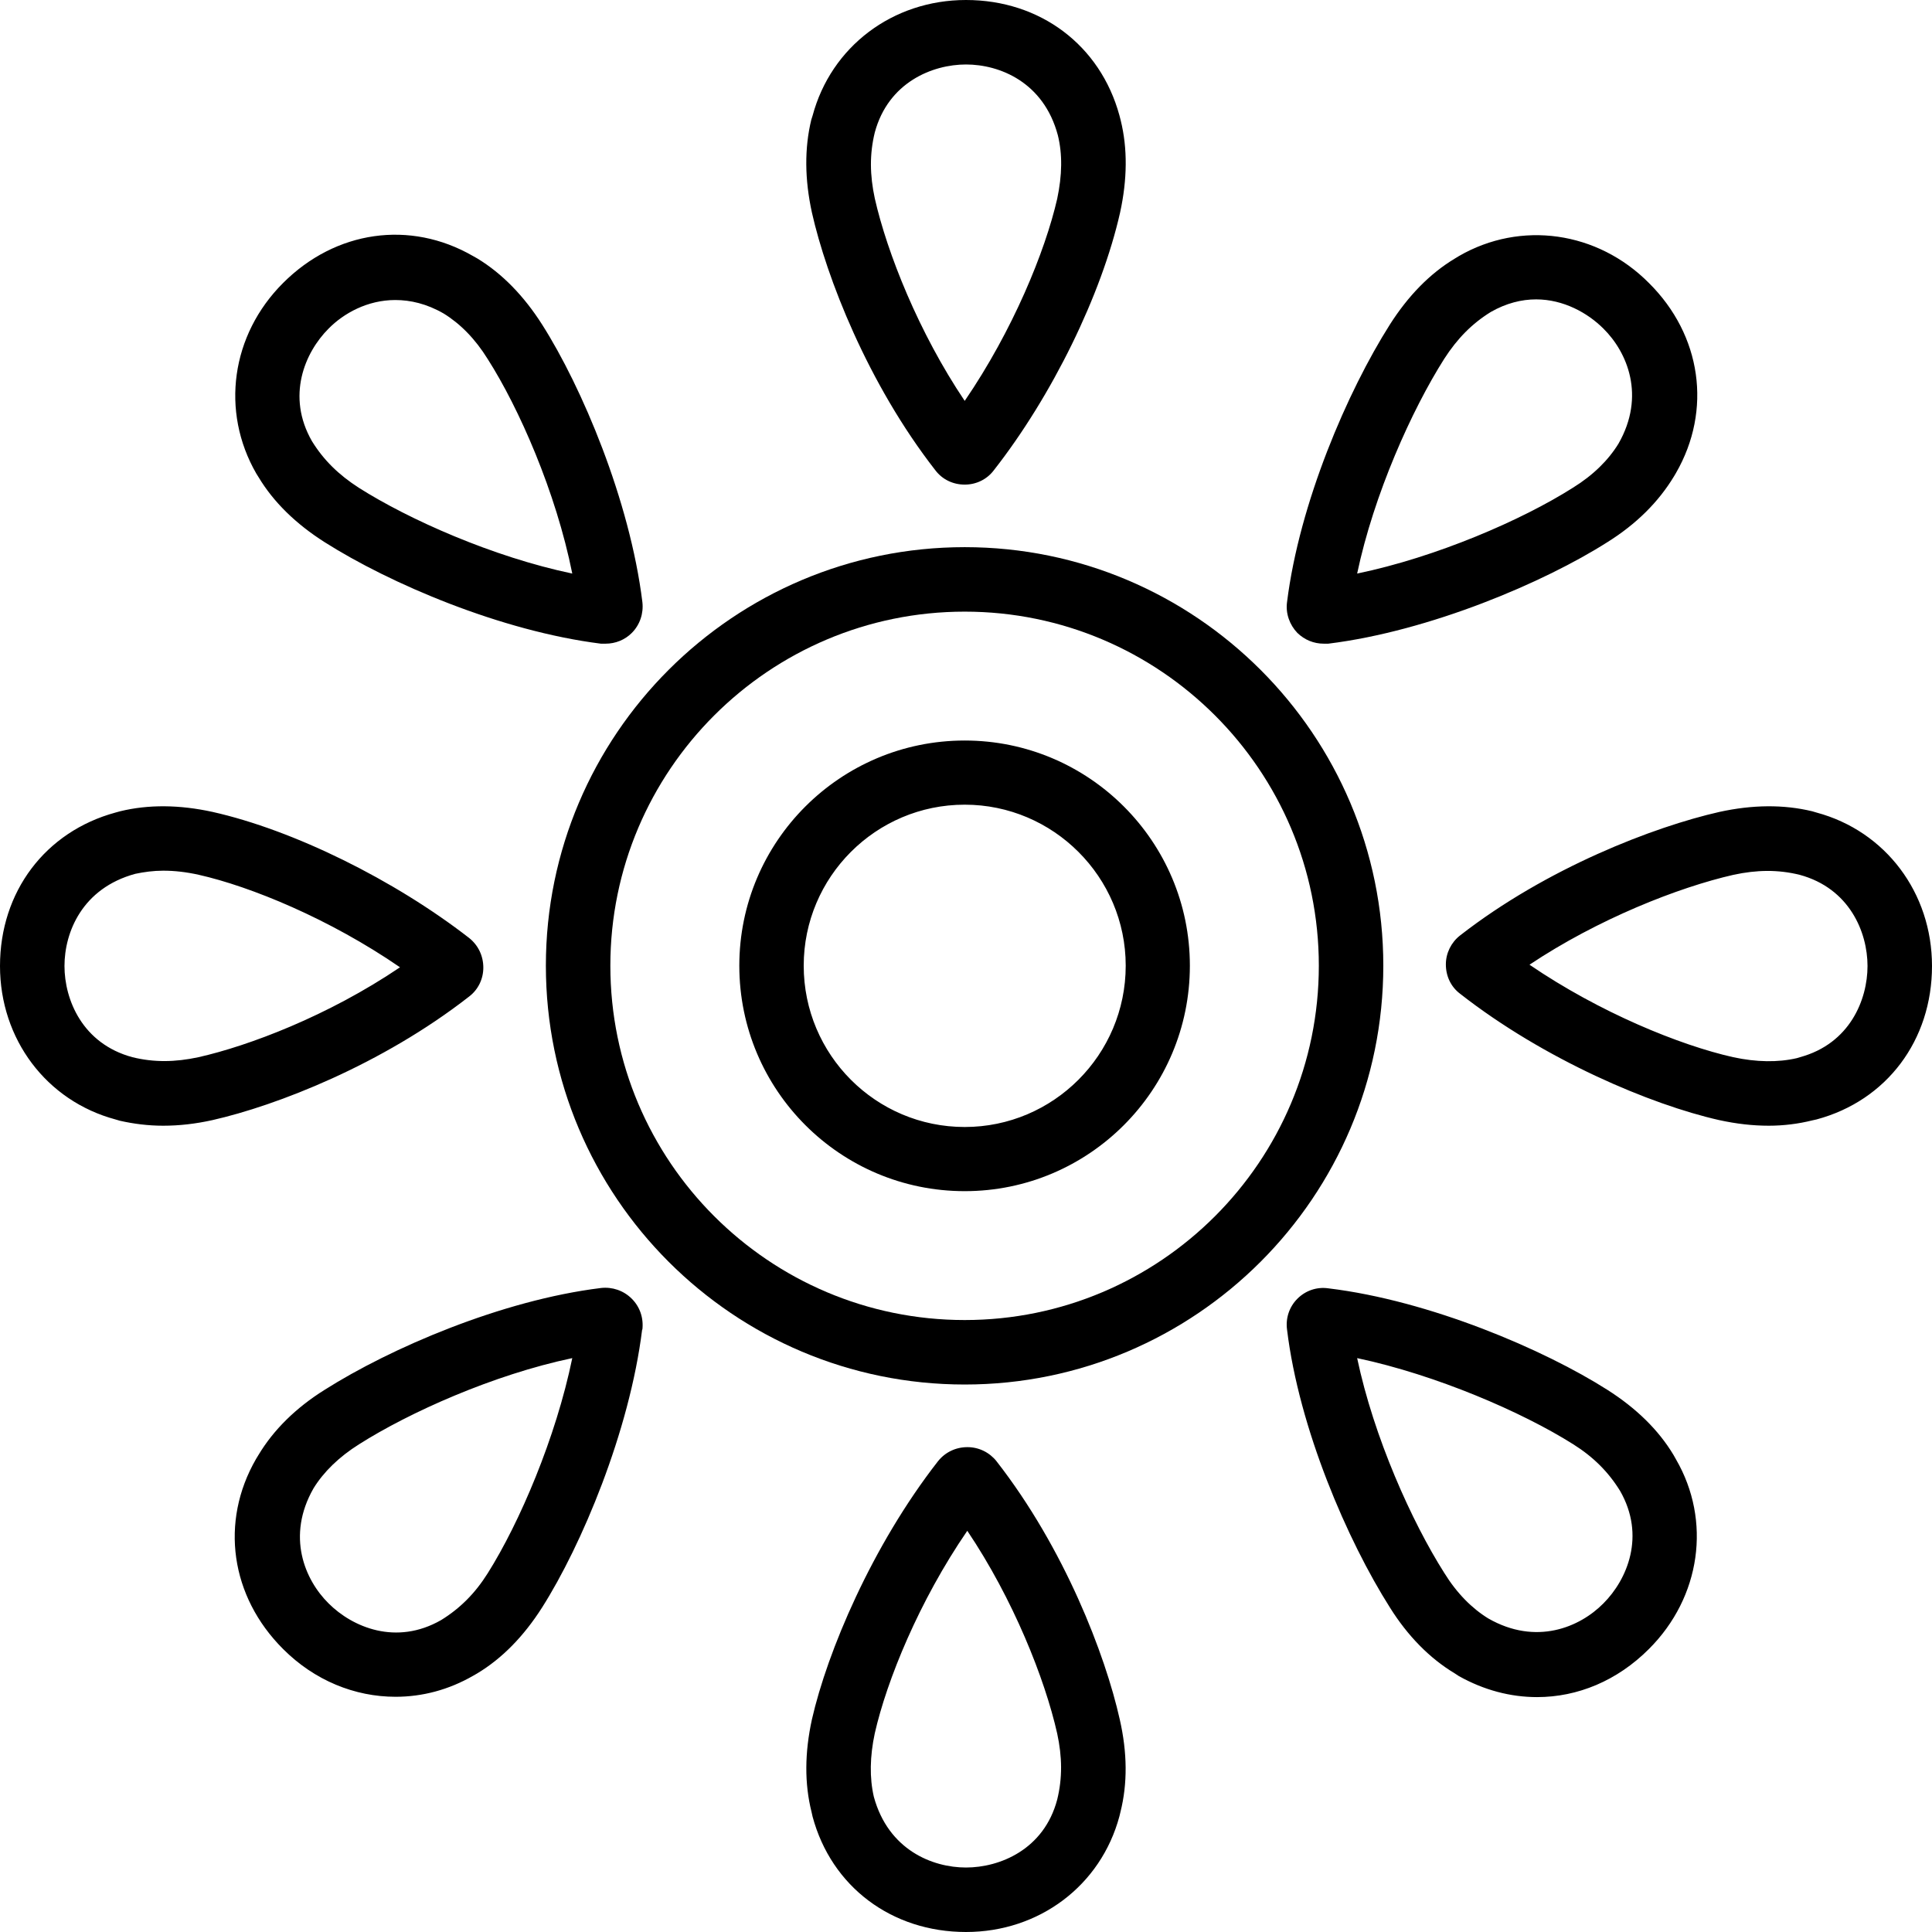 <svg xmlns="http://www.w3.org/2000/svg" width="32" height="32" viewBox="0 0 24 24">
    <path d="M 11.984 6.797 C 9.113 6.797 6.781 9.129 6.781 11.996 C 6.781 14.867 9.113 17.199 11.984 17.199 C 14.852 17.199 17.184 14.867 17.184 11.996 C 17.184 9.129 14.852 6.797 11.984 6.797 Z M 11.984 16.398 C 9.555 16.398 7.582 14.426 7.582 11.996 C 7.582 9.57 9.555 7.598 11.984 7.598 C 14.41 7.598 16.383 9.57 16.383 11.996 C 16.383 14.426 14.41 16.398 11.984 16.398 Z M 11.984 16.398"/>
    <path d="M11.984 9.199C10.438 9.199 9.184 10.453 9.184 11.996 9.184 13.543 10.438 14.797 11.984 14.797 13.527 14.797 14.781 13.543 14.781 11.996 14.781 10.453 13.527 9.199 11.984 9.199zM11.984 14C10.879 14 9.984 13.102 9.984 11.996 9.984 10.895 10.879 9.996 11.984 9.996 13.086 9.996 13.984 10.895 13.984 11.996 13.984 13.102 13.086 14 11.984 14zM11.621 5.844C11.707 5.957 11.84 6.02 11.984 6.02 12.125 6.02 12.258 5.957 12.344 5.844 13.07 4.918 13.684 3.66 13.914 2.641 14.004 2.23 14.008 1.844 13.922 1.496L13.906 1.434C13.668.562 12.922 0 12 0 11.09 0 10.324.578 10.094 1.438L10.078 1.488C9.992 1.844 9.996 2.23 10.086 2.641 10.266 3.441 10.777 4.762 11.621 5.844zM12.25 5.352zM10.867 1.645C11.035 1.023 11.582.801 12 .801 12.418.801 12.965 1.02 13.141 1.68 13.199 1.914 13.195 2.176 13.133 2.469 12.984 3.121 12.582 4.105 11.984 4.98 11.414 4.133 11.02 3.141 10.867 2.465 10.805 2.176 10.801 1.914 10.867 1.645zM12.379 18.152C12.293 18.043 12.16 17.977 12.02 17.977 12.02 17.977 12.02 17.977 12.016 17.977 11.875 17.977 11.742 18.039 11.652 18.152 10.832 19.203 10.277 20.52 10.086 21.359 9.996 21.77 9.992 22.156 10.082 22.512L10.094 22.566C10.328 23.438 11.078 24 12 24 12.91 24 13.676 23.422 13.906 22.562L13.918 22.512C14.008 22.156 14.004 21.77 13.91 21.359 13.73 20.555 13.223 19.234 12.379 18.152zM11.75 18.645C11.75 18.645 11.75 18.645 11.746 18.645zM13.133 22.355C12.969 22.977 12.418 23.199 12 23.199 11.582 23.199 11.035 22.98 10.855 22.32 10.801 22.086 10.805 21.82 10.867 21.531 11.016 20.875 11.418 19.887 12.016 19.016 12.586 19.863 12.98 20.855 13.133 21.535 13.195 21.824 13.199 22.086 13.133 22.355zM22.566 10.094L22.512 10.078C22.156 9.992 21.77 9.996 21.359 10.086 20.547 10.27 19.215 10.781 18.137 11.621 18.027 11.707 17.961 11.84 17.961 11.98 17.961 12.125 18.023 12.258 18.137 12.344 19.184 13.164 20.508 13.723 21.355 13.914 21.57 13.961 21.773 13.984 21.973 13.984 22.156 13.984 22.34 13.961 22.512 13.918L22.566 13.906C23.438 13.672 24 12.922 24 12 24 11.09 23.422 10.324 22.566 10.094zM22.359 13.133L22.32 13.145C22.086 13.199 21.82 13.195 21.531 13.133 20.867 12.984 19.871 12.578 19 11.984 19.848 11.418 20.848 11.023 21.535 10.867 21.824 10.805 22.086 10.801 22.355 10.867 22.977 11.035 23.199 11.582 23.199 12 23.199 12.418 22.98 12.965 22.359 13.133zM6.004 12.02C6.004 11.875 5.941 11.742 5.828 11.652 4.898 10.93 3.648 10.312 2.641 10.086 2.23 9.996 1.844 9.992 1.492 10.078L1.434 10.094C.562 10.332 0 11.078 0 12 0 12.91.578 13.676 1.434 13.906L1.488 13.922C1.66 13.961 1.84 13.984 2.027 13.984 2.227 13.984 2.43 13.961 2.641 13.914 3.434 13.734 4.742 13.227 5.828 12.379 5.941 12.293 6.004 12.16 6.004 12.02zM2.465 13.133C2.176 13.195 1.914 13.199 1.645 13.133 1.023 12.965.801 12.418.801 12 .801 11.582 1.02 11.035 1.68 10.855 1.789 10.832 1.906 10.816 2.027 10.816 2.168 10.816 2.312 10.832 2.469 10.867 3.113 11.012 4.094 11.414 4.969 12.016 4.074 12.621 3.09 12.992 2.465 13.133zM3.211 5.926C3.398 6.238 3.676 6.508 4.031 6.734 4.844 7.25 6.223 7.84 7.465 7.996 7.484 7.996 7.504 7.996 7.523 7.996 7.645 7.996 7.762 7.949 7.848 7.863 7.949 7.762 7.996 7.621 7.98 7.48 7.824 6.215 7.227 4.805 6.734 4.031 6.508 3.676 6.238 3.398 5.93 3.211L5.875 3.18C5.094 2.73 4.168 2.863 3.516 3.516 2.871 4.16 2.738 5.109 3.184 5.883zM4.082 4.082C4.27 3.891 4.566 3.727 4.91 3.727 5.098 3.727 5.301 3.773 5.512 3.895 5.715 4.02 5.902 4.207 6.059 4.461 6.445 5.066 6.906 6.109 7.109 7.125 6.121 6.918 5.078 6.453 4.457 6.059 4.207 5.898 4.02 5.715 3.875 5.48 3.555 4.922 3.785 4.379 4.082 4.082zM20.789 18.074C20.602 17.762 20.324 17.492 19.969 17.266 19.184 16.766 17.762 16.156 16.5 16.004 16.359 15.984 16.219 16.031 16.117 16.133 16.016 16.234 15.969 16.375 15.988 16.516 16.137 17.746 16.738 19.137 17.266 19.969 17.488 20.324 17.762 20.602 18.074 20.789L18.121 20.82C18.434 20.996 18.766 21.082 19.094 21.082 19.598 21.082 20.09 20.879 20.484 20.484 21.129 19.84 21.262 18.891 20.82 18.129zM19.918 19.918C19.625 20.215 19.082 20.445 18.488 20.105 18.285 19.98 18.098 19.793 17.941 19.539 17.539 18.906 17.066 17.855 16.859 16.871 17.836 17.078 18.906 17.539 19.543 17.941 19.793 18.098 19.98 18.285 20.125 18.52 20.445 19.078 20.215 19.621 19.918 19.918zM16.445 7.996C16.461 7.996 16.48 7.996 16.5 7.996 17.762 7.84 19.184 7.234 19.969 6.734 20.324 6.512 20.602 6.238 20.797 5.914L20.82 5.875C21.27 5.094 21.137 4.164 20.484 3.516 19.844 2.871 18.891 2.738 18.125 3.18L18.074 3.211C17.762 3.398 17.492 3.676 17.266 4.031 16.738 4.863 16.141 6.25 15.988 7.48 15.969 7.621 16.02 7.762 16.117 7.863 16.207 7.949 16.32 7.996 16.445 7.996zM17.941 4.457C18.102 4.207 18.285 4.02 18.52 3.875 18.711 3.766 18.902 3.719 19.082 3.719 19.422 3.719 19.723 3.887 19.918 4.082 20.215 4.375 20.445 4.918 20.105 5.512 19.98 5.715 19.793 5.902 19.539 6.059 18.906 6.461 17.84 6.922 16.859 7.125 17.066 6.141 17.539 5.09 17.941 4.457zM7.465 16C6.23 16.152 4.852 16.746 4.031 17.266 3.676 17.488 3.398 17.762 3.211 18.074L3.18 18.125C2.73 18.906 2.863 19.832 3.516 20.484 3.906 20.875 4.406 21.078 4.914 21.078 5.246 21.078 5.574 20.992 5.879 20.816L5.926 20.789C6.238 20.602 6.508 20.324 6.734 19.969 7.223 19.199 7.82 17.785 7.977 16.516L7.98 16.516C7.996 16.371 7.949 16.234 7.848 16.133 7.746 16.031 7.605 15.984 7.465 16zM6.059 19.543C5.902 19.793 5.715 19.98 5.48 20.125 4.922 20.445 4.379 20.215 4.082 19.918 3.785 19.625 3.555 19.082 3.895 18.488 4.02 18.285 4.211 18.098 4.461 17.941 5.082 17.547 6.125 17.078 7.109 16.871 6.906 17.859 6.453 18.918 6.059 19.543zM6.059 19.543"/>
</svg>
